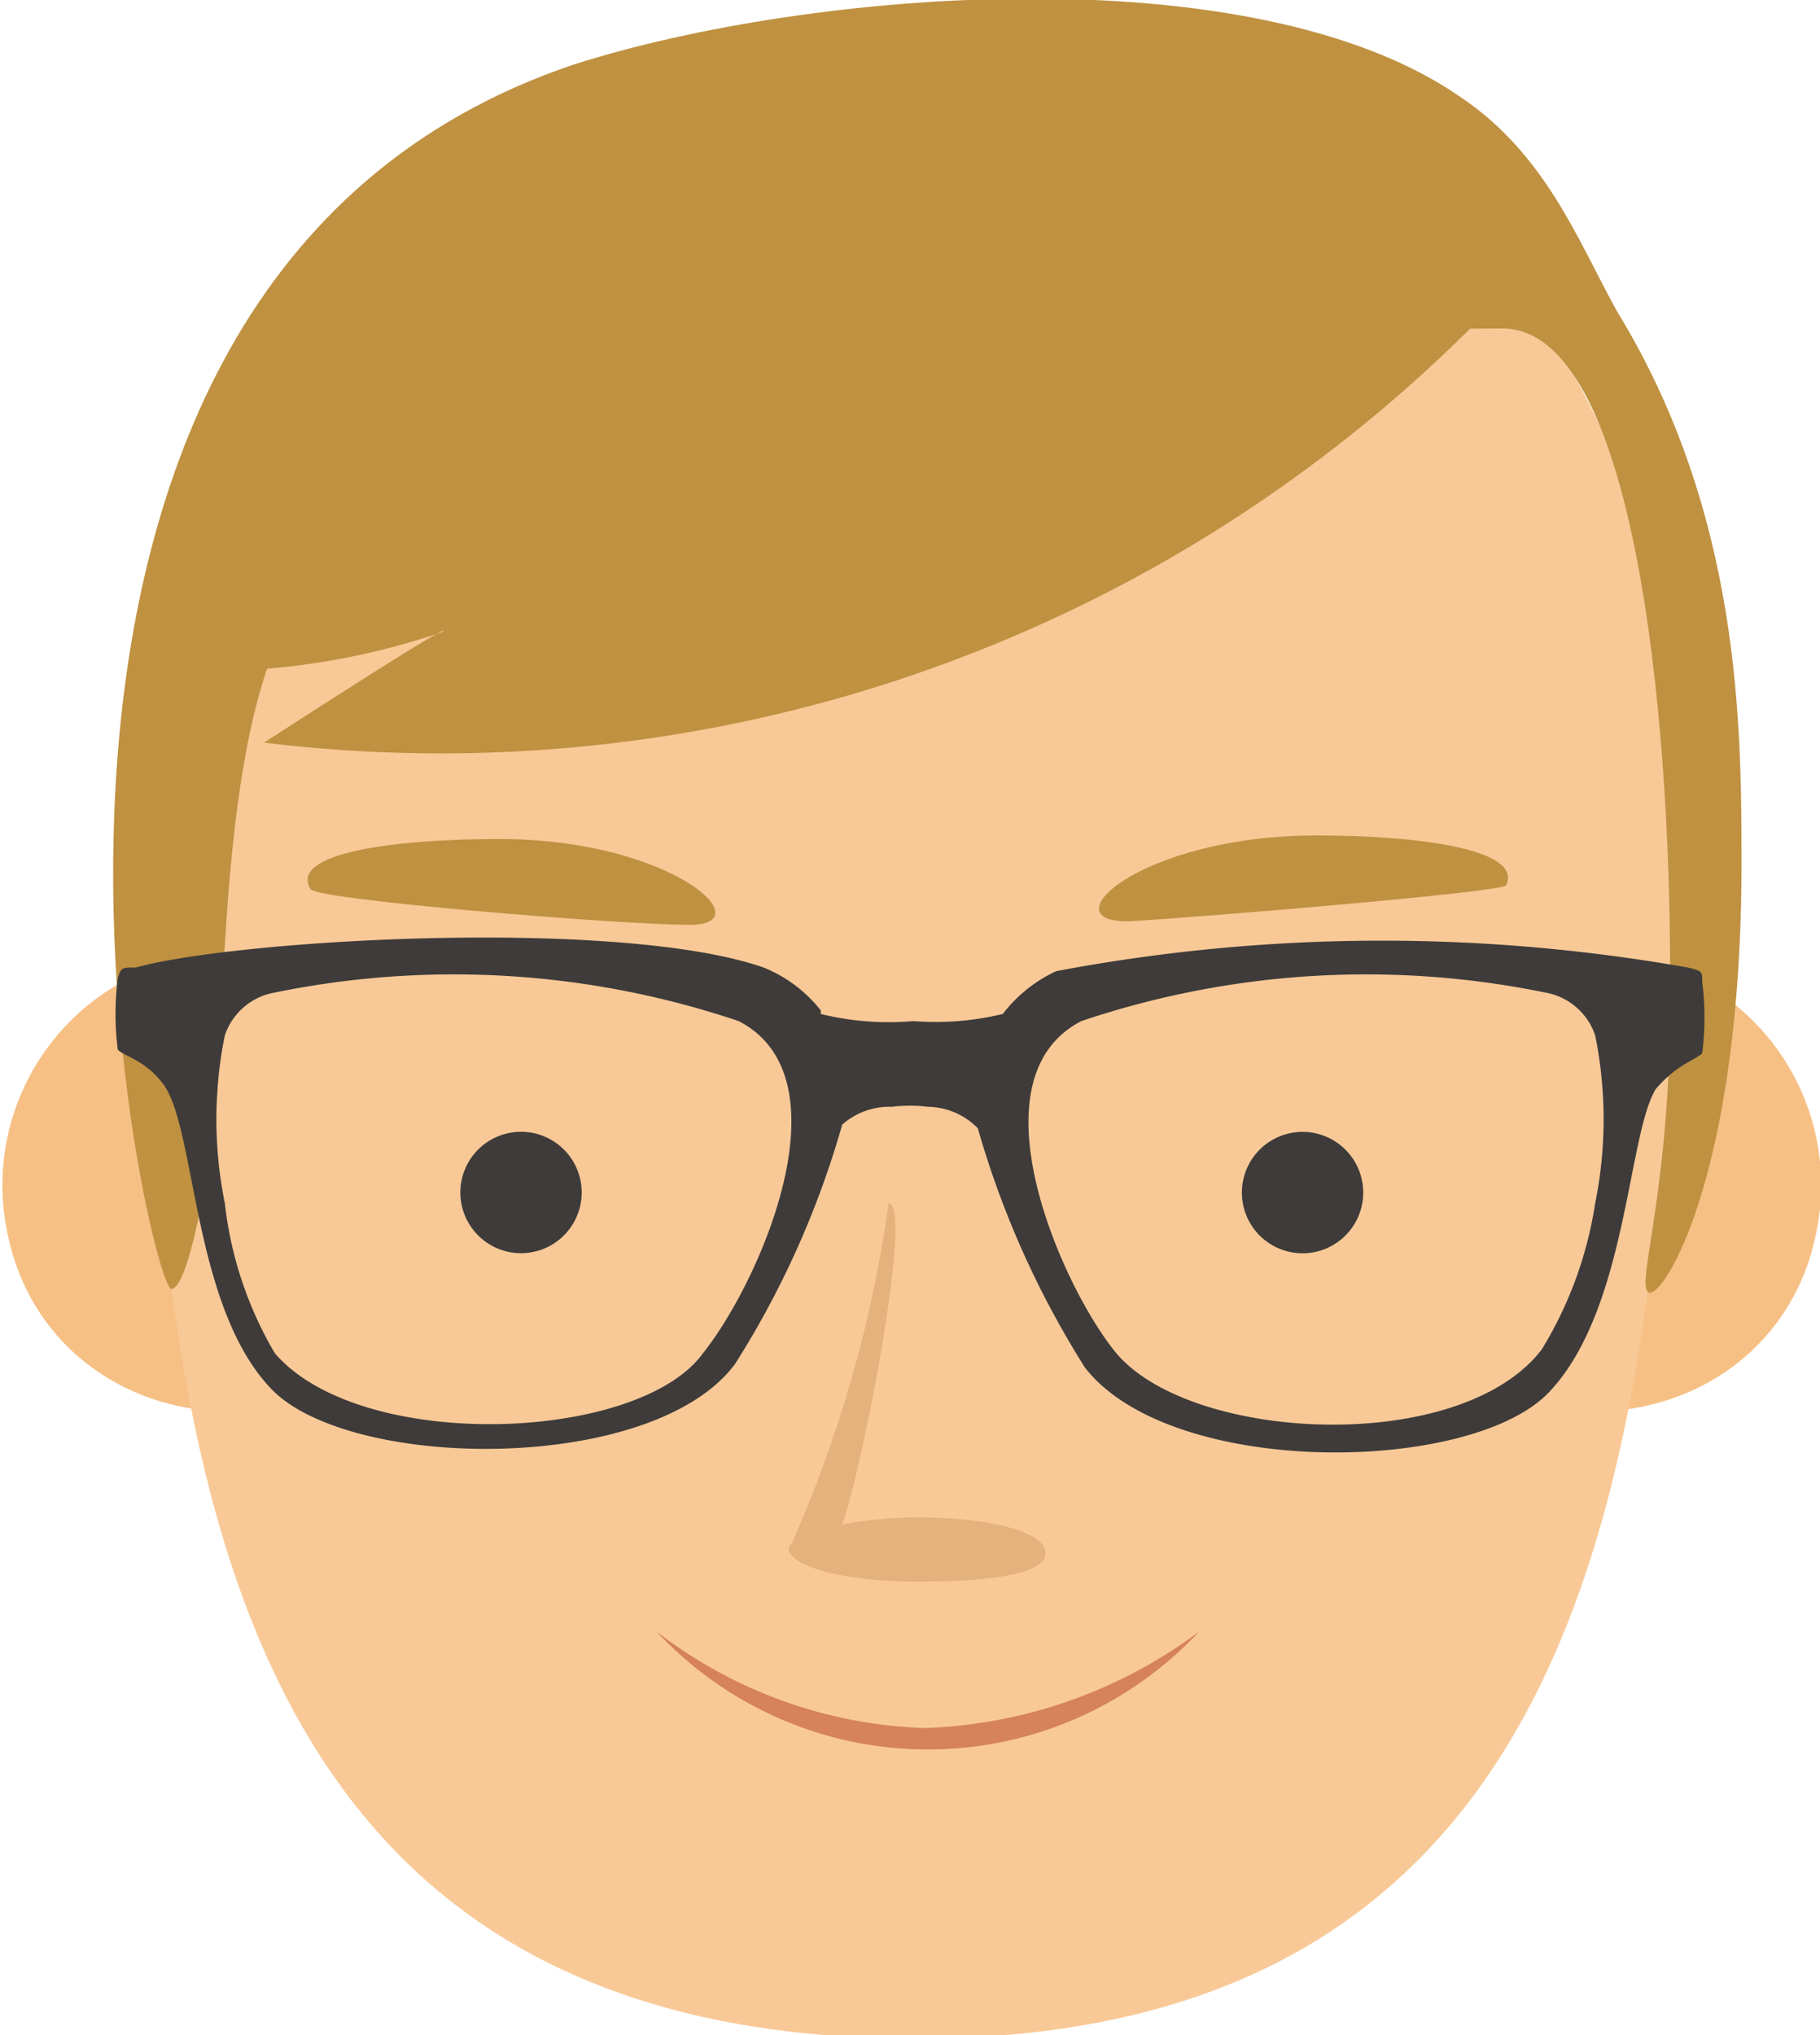 <svg data-name="Warstwa 1" xmlns="http://www.w3.org/2000/svg" viewBox="0 0 51 57"><g fill-rule="evenodd"><path d="M38 32.2a6.1 6.1 0 0 0 5.2 7.2c3.6.7 7-1.3 7.7-4.9a6.5 6.5 0 0 0-5.2-7.7 6.7 6.7 0 0 0-7.7 5.4zM13.1 32.2a6.1 6.1 0 0 1-5.2 7.2c-3.6.7-7-1.3-7.7-4.9a6.5 6.5 0 0 1 5.2-7.7 6.7 6.7 0 0 1 7.7 5.4z" fill="#f6c085"/><path d="M43.4 9.3a19.5 19.5 0 0 0-14.8-8.1h-.3V1H22.6v.2h-.3a19.5 19.5 0 0 0-14.7 8C4.1 14 3.6 20 4 25.8 4.7 40.4 6 57 25.5 57.1S46.3 40.3 47 25.7a25 25 0 0 0-3.6-16.4z" fill="#f8c997"/><path d="M6.1 30.4c.3-5.4.3-15.2 5-15.2.2 0 14.5-6 31-6 3.7 0 4.7 10.8 4.7 18 .1 6-1 8.8-.6 9s2.6-3.3 2.6-12c0-3.8 0-9.8-3.5-15.5-1.1-2-2-4.4-4.4-6-5.8-4-18.2-3-24.8-.9C-2.4 8 4.2 36.1 4.8 36.1s1.3-4.9 1.3-5.7z" fill="#bf9141"/><path d="M27.8 6.2C30.1 6 41.4 9 41.4 9a40.9 40.9 0 0 1-34 11.8s5.4-3.5 5-3.1a20.4 20.4 0 0 1-6.6 1.1c-1.6-.2-1.5-.8-1.5-.8 9.2-8.5 9-8.4 23.5-12z" fill="#bf9141"/><path d="M23 28.3a3.9 3.9 0 0 0-1.6-1.2c-4-1.4-14.7-.8-17.6 0-.4 0-.4 0-.5.3a8 8 0 0 0 0 2c.2.2.8.3 1.3 1 .9 1.3.8 6.2 3 8.5s10.7 2.4 13-.7a25.5 25.5 0 0 0 3-6.7A2 2 0 0 1 25 31a4 4 0 0 1 1 0 2 2 0 0 1 1.4.6 25.8 25.8 0 0 0 3 6.7c2.4 3.1 10.8 3 13 .7s2.2-7.2 3-8.5c.6-.7 1.1-.8 1.3-1a8 8 0 0 0 0-2c0-.3 0-.3-.4-.4a49.2 49.2 0 0 0-17.7.1 4 4 0 0 0-1.5 1.2 8 8 0 0 1-2.5.2 8 8 0 0 1-2.6-.2zm20.3-.5a1.8 1.8 0 0 1 1.4 1.2 11.8 11.8 0 0 1 0 4.7 11 11 0 0 1-1.5 4.1c-2.3 3-10 2.6-12 0-1.5-1.9-4-7.6-.9-9.2a25 25 0 0 1 13-.8zm-35.6 0a25 25 0 0 1 13 .8c3.1 1.6.6 7.3-1 9.3-1.8 2.5-9.6 2.8-12 0a10.6 10.6 0 0 1-1.4-4.2 11.8 11.8 0 0 1 0-4.7 1.8 1.8 0 0 1 1.4-1.2z" fill="#3e3b3a"/><g fill="#3e3b3a"><path d="M14.6 35.1a1.7 1.7 0 1 0-1.7-1.7 1.7 1.7 0 0 0 1.7 1.7zM36.4 35.1a1.7 1.7 0 1 0-1.6-1.7 1.7 1.7 0 0 0 1.6 1.7z"/></g><path d="M33.6 45.7a10.4 10.4 0 0 1-15.2 0 13 13 0 0 0 7.5 2.7 13.6 13.6 0 0 0 7.7-2.7z" fill="#d6825b"/><path d="M22.1 43.4a.3.3 0 0 1 .1-.2 35.6 35.6 0 0 0 2.7-9.5c.7 0-.7 7.3-1.3 9a11.7 11.7 0 0 1 2.1-.2c2 0 3.6.4 3.6 1s-1.6.8-3.6.8-3.5-.4-3.6-.9z" fill="#e5b17d"/><path d="M8.7 24.9c-.6-1 2.3-1.4 5.3-1.4 4.9 0 7.5 2.5 5.2 2.4-1.8 0-10.4-.7-10.5-1zM42.2 24.8c.5-1-2.4-1.4-5.3-1.4-5 0-7.6 2.5-5.2 2.4 1.8-.1 10.3-.8 10.5-1z" fill="#bf9141"/></g></svg>
